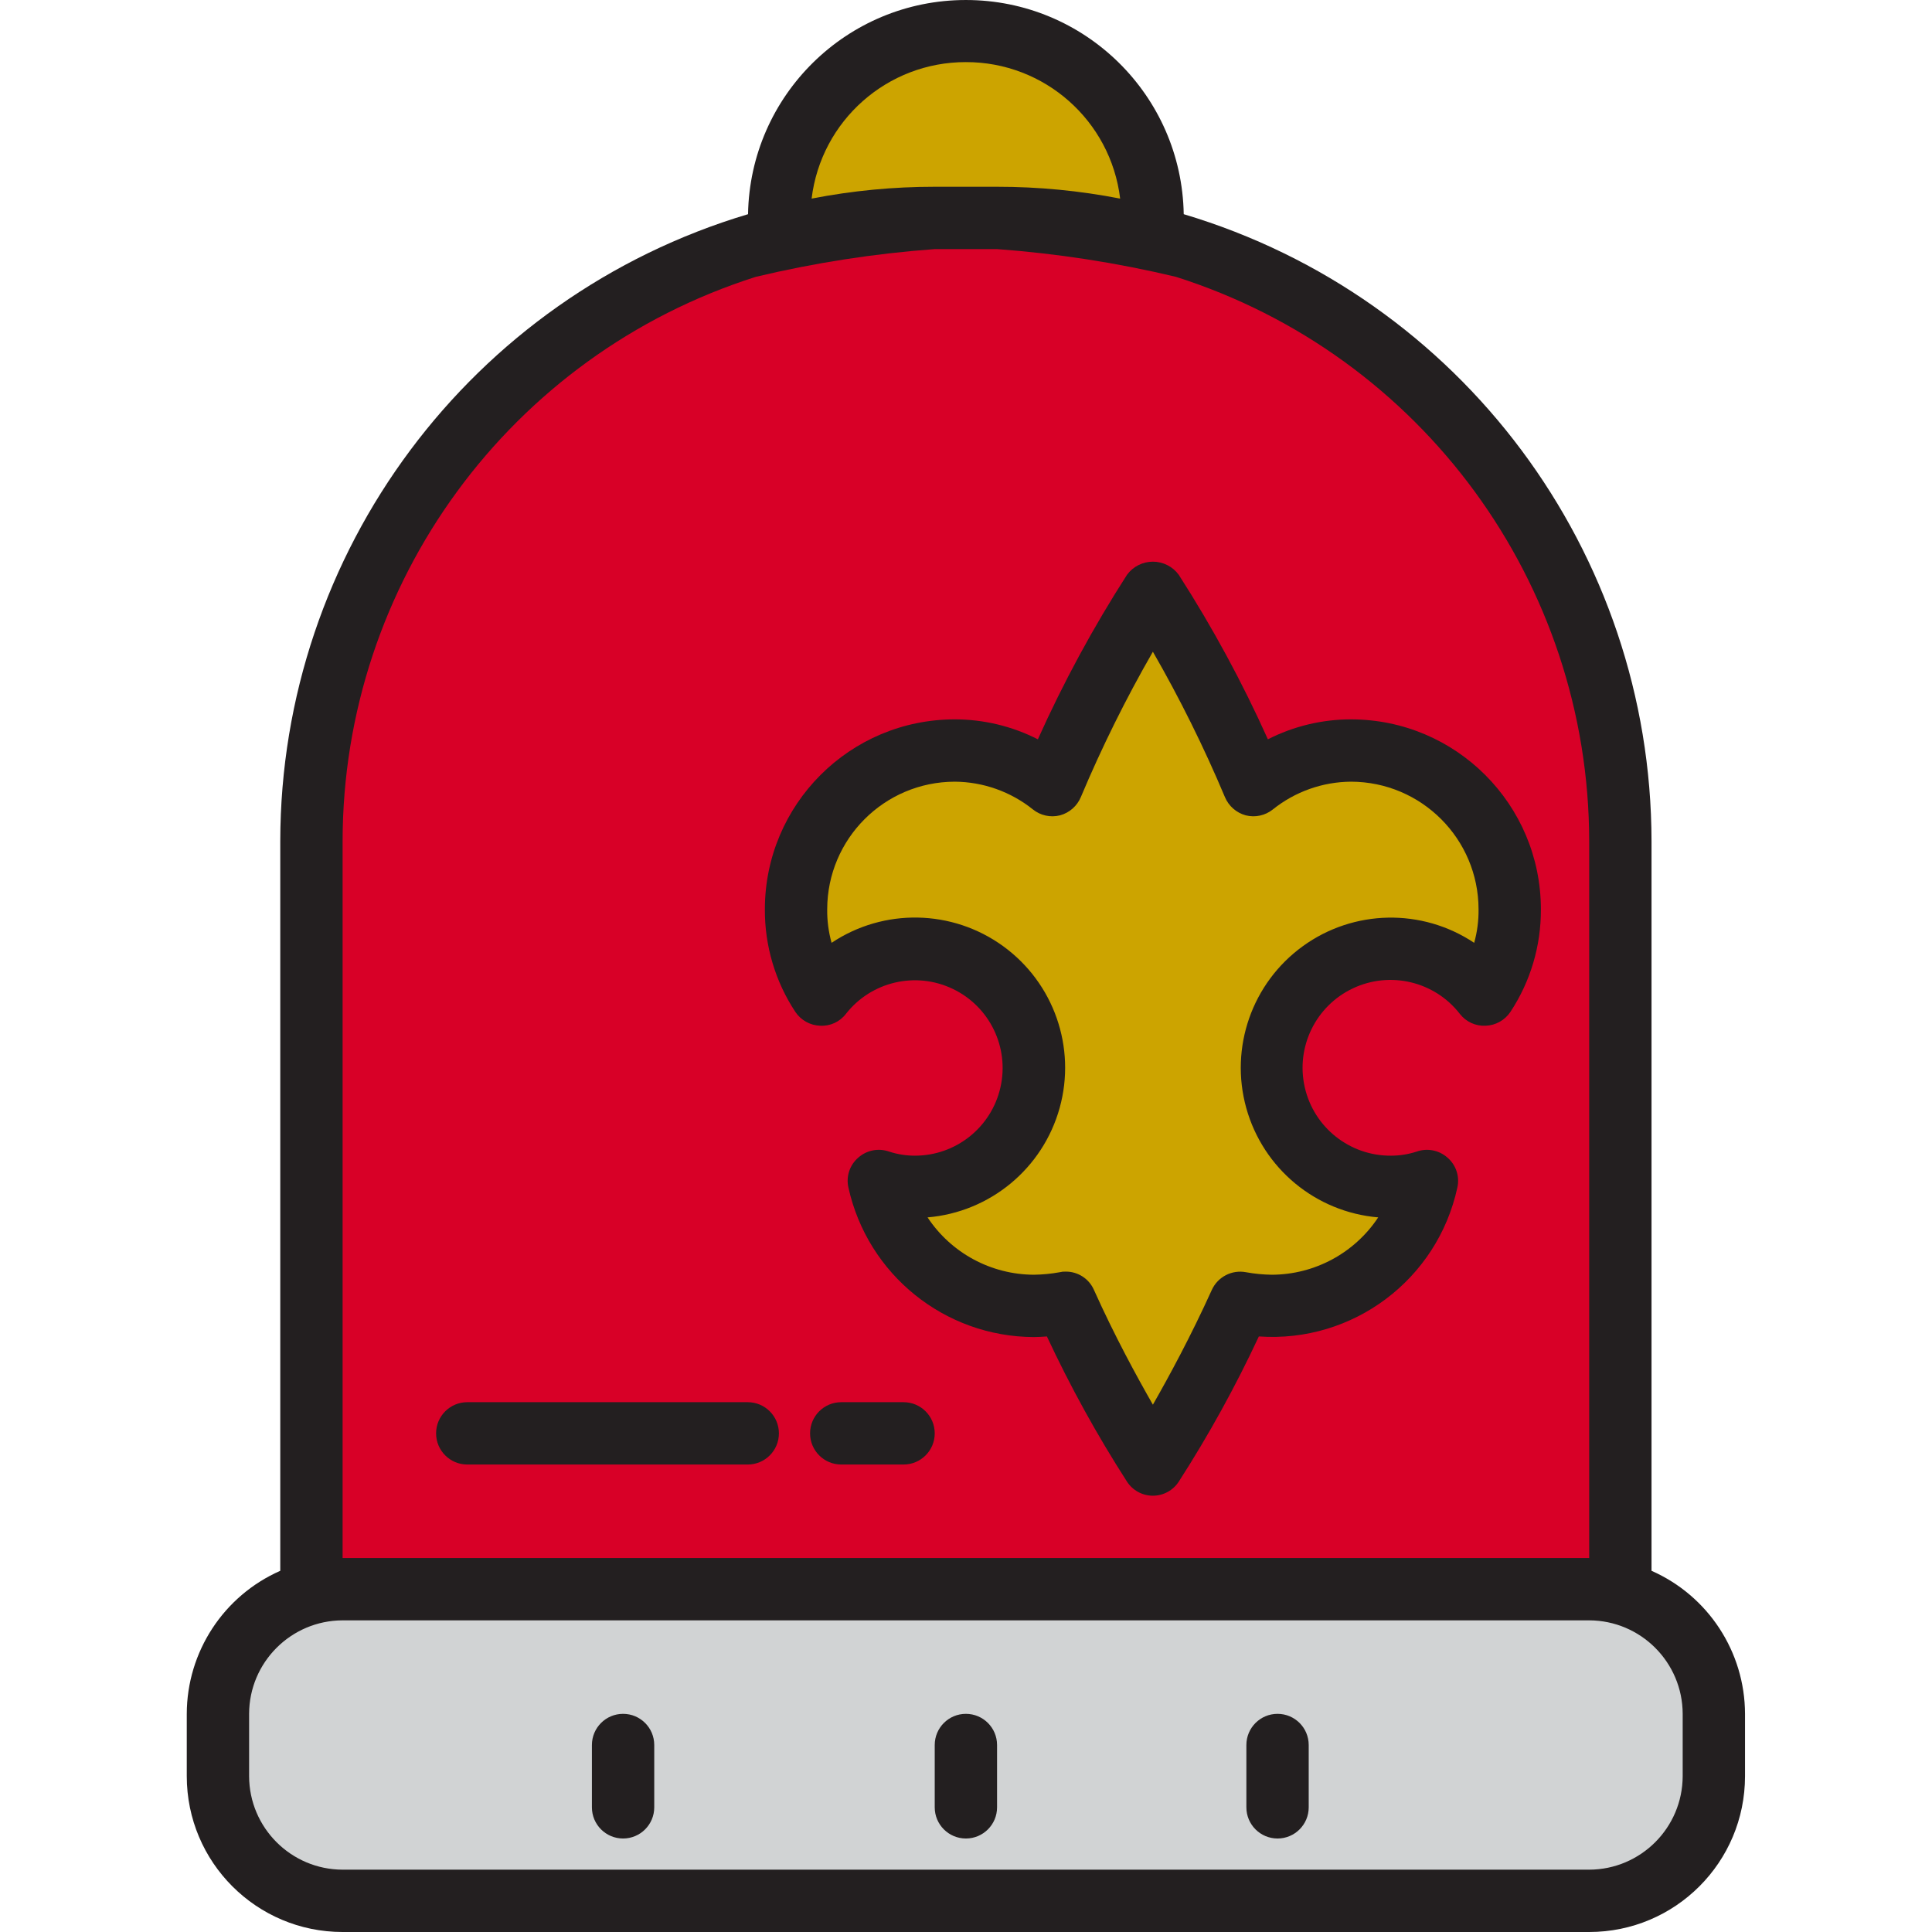 <svg height="495pt" viewBox="-47 0 495 495.942" width="495pt" xmlns="http://www.w3.org/2000/svg"><path d="m40.473 407.941h320c17.672 0 32 14.328 32 32v16c0 17.672-14.328 32-32 32h-320c-17.676 0-32-14.328-32-32v-16c0-17.672 14.324-32 32-32zm0 0" fill="#d1d3d4"/><path d="m248.473 55.941c0 26.512-21.492 48-48 48-26.512 0-48-21.488-48-48 0-26.508 21.488-48 48-48 26.508 0 48 21.492 48 48zm0 0" fill="#cca400"/><path d="m192.473 55.941h16c88.363 0 160 71.637 160 160v192h-336v-192c0-88.363 71.633-160 160-160zm0 0" fill="#d80027"/><path d="m340.109 233.398c.062 7.781-2.211 15.406-6.52 21.887-8.812-11.246-24.242-14.879-37.148-8.746-12.906 6.133-19.836 20.391-16.684 34.324 3.152 13.938 15.547 23.824 29.832 23.809 3.16.02 6.297-.496 9.281-1.531-4.078 18.727-20.652 32.074-39.816 32.074-2.734-.008-5.461-.277-8.145-.801-6.453 14.371-13.953 28.254-22.438 41.527-8.473-13.281-15.961-27.168-22.402-41.543-2.684.523-5.41.793-8.145.801-19.156.004-35.73-13.34-39.816-32.059 2.984 1.035 6.117 1.551 9.273 1.531 14.289.016 26.68-9.871 29.832-23.809 3.152-13.934-3.777-28.191-16.684-34.324-12.902-6.133-28.336-2.5-37.148 8.746-4.309-6.48-6.578-14.105-6.52-21.887-.004-22.496 18.234-40.734 40.727-40.727 9.105.031 17.926 3.16 25.016 8.871 7.168-17.254 15.824-33.848 25.867-49.602 10.039 15.754 18.695 32.348 25.863 49.602 7.102-5.711 15.934-8.836 25.047-8.855 22.488-.004 40.723 18.223 40.727 40.711zm0 0" fill="#cca400"/><g fill="#231f20"><path d="m376.473 403.223v-187.281c-.082-74.285-48.898-139.719-120.082-160.961-.516-30.512-25.398-54.98-55.918-54.98-30.52 0-55.406 24.469-55.922 54.98-71.184 21.242-119.996 86.676-120.078 160.961v187.281c-14.559 6.418-23.965 20.812-24 36.719v16c0 22.094 17.906 40 40 40h320c22.09 0 40-17.906 40-40v-16c-.039-15.906-9.445-30.301-24-36.719zm-176-387.281c20.168-.031 37.176 15.02 39.598 35.039-10.41-2.027-20.992-3.047-31.598-3.039h-16c-10.609-.008-21.191 1.012-31.602 3.039 2.422-20.02 19.43-35.07 39.602-35.039zm-160 200c.051-66.234 42.953-124.824 106.078-144.879 15.09-3.605 30.445-5.984 45.922-7.121h16c15.473 1.137 30.828 3.516 45.918 7.121 63.129 20.055 106.027 78.645 106.082 144.879v184h-320zm344 240c-.043 13.238-10.762 23.961-24 24h-320c-13.238-.039-23.961-10.762-24-24v-16c.039-13.238 10.762-23.961 24-24h320c13.238.039 23.957 10.762 24 24zm0 0"/><path d="m200.473 439.941c-4.418 0-8 3.582-8 8v16c0 4.418 3.582 8 8 8 4.418 0 8-3.582 8-8v-16c0-4.418-3.582-8-8-8zm0 0"/><path d="m112.473 439.941c-4.418 0-8 3.582-8 8v16c0 4.418 3.582 8 8 8 4.418 0 8-3.582 8-8v-16c0-4.418-3.582-8-8-8zm0 0"/><path d="m280.473 439.941c-4.418 0-8 3.582-8 8v16c0 4.418 3.582 8 8 8 4.418 0 8-3.582 8-8v-16c0-4.418-3.582-8-8-8zm0 0"/><path d="m299.352 184.66c-7.426-.004-14.746 1.75-21.359 5.121-6.566-14.629-14.215-28.746-22.883-42.238-1.551-2.113-4.016-3.363-6.637-3.363-2.625 0-5.09 1.25-6.641 3.363-8.668 13.492-16.316 27.609-22.883 42.238-6.613-3.371-13.934-5.125-21.359-5.121-26.898.02-48.699 21.82-48.719 48.723-.059 9.383 2.668 18.57 7.84 26.398 1.426 2.113 3.773 3.422 6.32 3.52 2.582.156 5.07-.984 6.641-3.039 6.496-8.289 17.871-10.965 27.383-6.441 9.512 4.52 14.617 15.031 12.289 25.301-2.324 10.273-11.461 17.559-21.992 17.539-2.227 0-4.441-.352-6.559-1.039-2.723-.973-5.754-.391-7.922 1.52-2.215 1.887-3.199 4.844-2.559 7.68 4.93 22.359 24.703 38.312 47.598 38.402 1.121 0 2.242-.082 3.359-.16 6.008 12.875 12.875 25.332 20.562 37.281 1.461 2.246 3.957 3.602 6.641 3.602 2.68 0 5.176-1.355 6.637-3.602 7.688-11.949 14.559-24.406 20.562-37.281 24.133 1.703 45.848-14.594 50.961-38.242.637-2.836-.348-5.793-2.562-7.68-2.164-1.91-5.199-2.492-7.918-1.52-2.121.688-4.332 1.039-6.562 1.039-10.578.066-19.777-7.23-22.129-17.543-2.352-10.312 2.777-20.875 12.34-25.402 9.559-4.527 20.98-1.805 27.469 6.547 1.582 2.043 4.062 3.18 6.641 3.039 2.547-.098 4.895-1.406 6.32-3.52 5.172-7.828 7.898-17.016 7.84-26.398-.016-26.902-21.82-48.703-48.719-48.723zm31.598 57.363c-13.402-8.934-30.945-8.59-43.988.863-13.043 9.449-18.832 26.012-14.52 41.531s17.82 26.719 33.871 28.086c-6.066 9.152-16.301 14.676-27.281 14.719-2.227-.027-4.449-.242-6.641-.641-3.633-.699-7.273 1.188-8.801 4.559-5.359 11.84-10.957 22.16-15.117 29.441-4.16-7.281-9.762-17.52-15.121-29.441-1.258-2.891-4.125-4.75-7.281-4.719-.512-.023-1.023.031-1.52.16-2.191.398-4.414.613-6.641.641-10.98-.043-21.215-5.566-27.277-14.719 16.059-1.355 29.582-12.555 33.902-28.082 4.32-15.531-1.473-32.105-14.527-41.559-13.055-9.453-30.613-9.789-44.016-.84-.781-2.812-1.16-5.723-1.121-8.641.043-18.055 14.668-32.676 32.719-32.723 7.305.043 14.383 2.555 20.082 7.121 1.953 1.57 4.527 2.133 6.961 1.52 2.418-.656 4.398-2.398 5.359-4.719 5.383-12.797 11.555-25.246 18.48-37.281 6.922 12.035 13.094 24.484 18.477 37.281.961 2.32 2.941 4.062 5.363 4.719 2.43.613 5.004.051 6.957-1.52 5.699-4.566 12.777-7.078 20.082-7.121 18.051.047 32.676 14.668 32.719 32.723.039 2.918-.34 5.828-1.121 8.641zm0 0"/><path d="m144.473 359.941h-72c-4.418 0-8 3.582-8 8 0 4.418 3.582 8 8 8h72c4.418 0 8-3.582 8-8 0-4.418-3.582-8-8-8zm0 0"/><path d="m184.473 359.941h-16c-4.418 0-8 3.582-8 8 0 4.418 3.582 8 8 8h16c4.418 0 8-3.582 8-8 0-4.418-3.582-8-8-8zm0 0"/></g></svg>